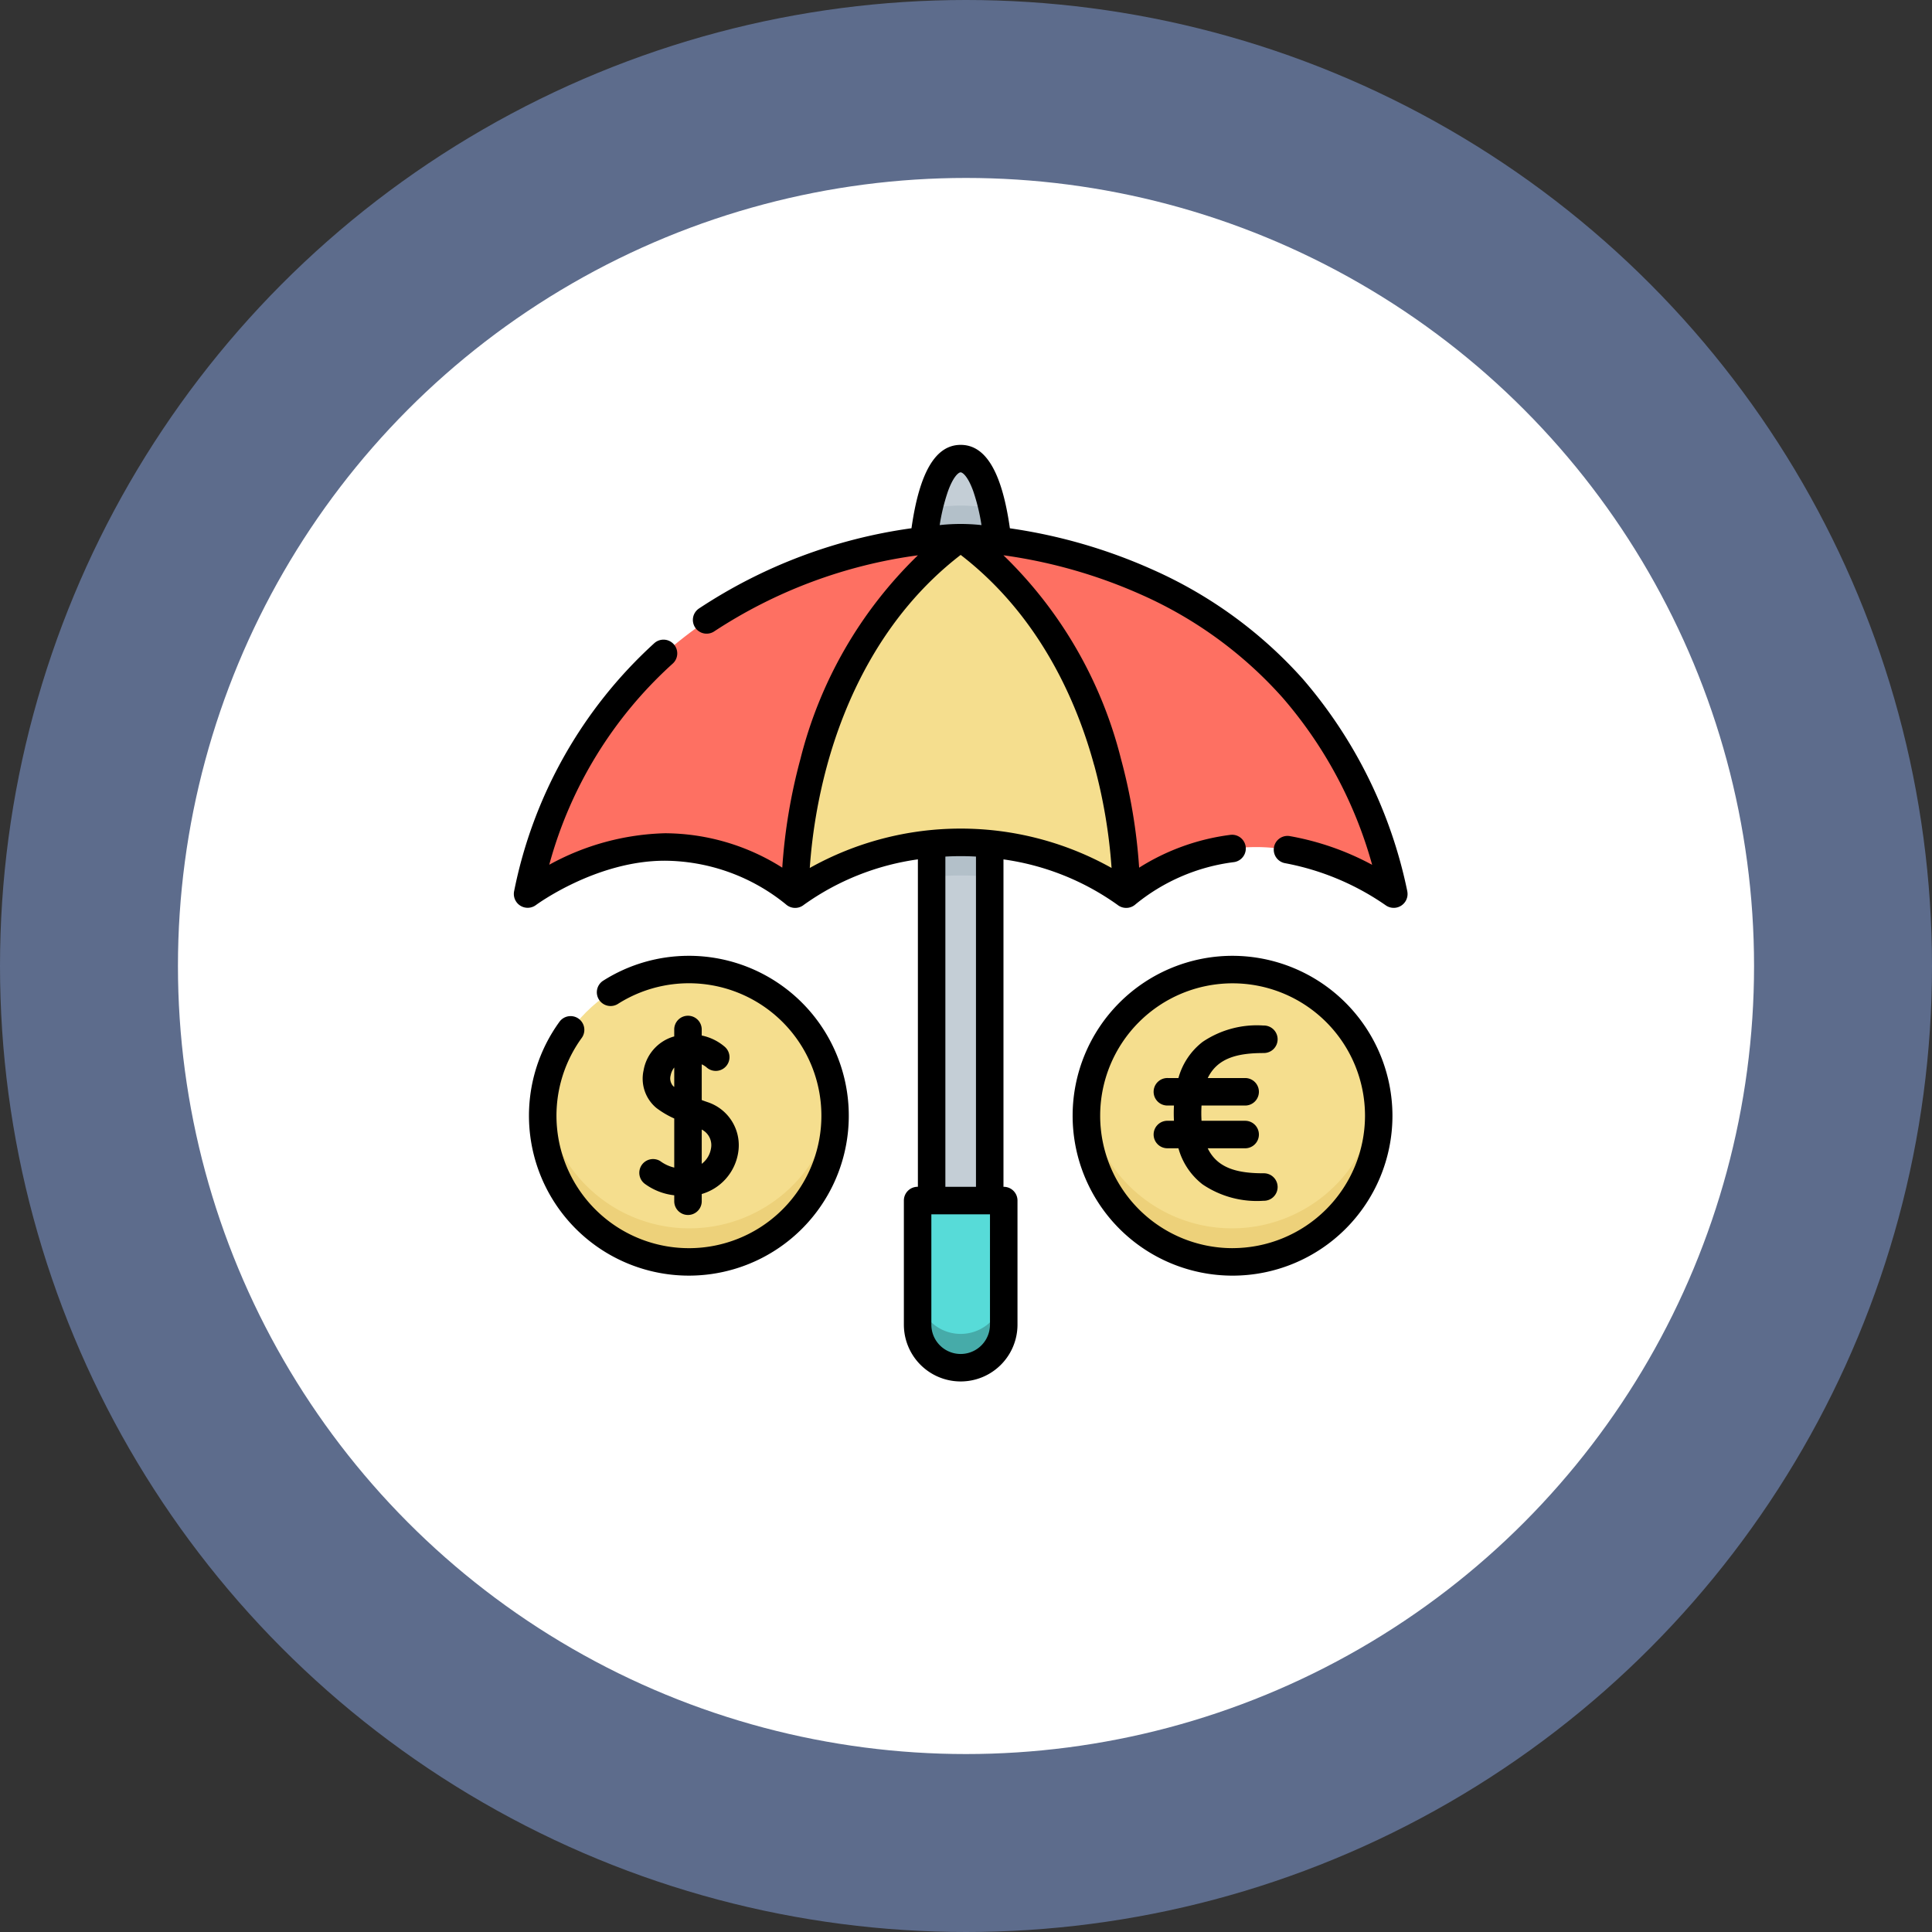 <svg xmlns="http://www.w3.org/2000/svg" width="152" height="152" viewBox="0 0 152 152">
  <rect x="0" y="0" width="152" height="152" fill="#333333" stroke="none"/>
  <g id="Grupo_1026141" data-name="Grupo 1026141" transform="translate(-409 -5378)">
    <g id="Grupo_1025863" data-name="Grupo 1025863" transform="translate(0 -189)">
      <g id="Grupo_1020472" data-name="Grupo 1020472" transform="translate(416.173 5574)">
        <circle id="Elipse_8460" data-name="Elipse 8460" cx="76" cy="76" r="76" transform="translate(-7.173 -7)" fill="#91b3fa" opacity="0.45"/>
        <circle id="Elipse_8461" data-name="Elipse 8461" cx="62" cy="62" r="62" transform="translate(6.827 7)" fill="#fff"/>
      </g>
      <g id="_022-insurance" data-name="022-insurance" transform="translate(447 5602)">
        <g id="Grupo_1025839" data-name="Grupo 1025839" transform="translate(0 1.151)">
          <g id="Grupo_1025836" data-name="Grupo 1025836" transform="translate(42.689 35.37)">
            <circle id="Elipse_8584" data-name="Elipse 8584" cx="11.477" cy="11.477" r="11.477" transform="translate(0 16.228) rotate(-45)" fill="#f5de8e"/>
          </g>
          <g id="Grupo_1025837" data-name="Grupo 1025837" transform="translate(0 35.366)">
            <circle id="Elipse_8585" data-name="Elipse 8585" cx="11.477" cy="11.477" r="11.477" transform="translate(0 16.228) rotate(-45)" fill="#f5de8e"/>
          </g>
          <path id="Trazado_767518" data-name="Trazado 767518" d="M336.056,367.7a11.477,11.477,0,0,1-11.4-10.181,11.477,11.477,0,1,0,22.8,0,11.477,11.477,0,0,1-11.4,10.181Z" transform="translate(-277.127 -307.211)" fill="#edd17a"/>
          <path id="Trazado_767519" data-name="Trazado 767519" d="M39.412,367.7a11.477,11.477,0,0,1-11.4-10.181,11.593,11.593,0,0,0-.075,1.3,11.477,11.477,0,0,0,22.953,0,11.592,11.592,0,0,0-.075-1.3A11.477,11.477,0,0,1,39.412,367.7Z" transform="translate(-23.176 -307.211)" fill="#edd17a"/>
          <g id="Grupo_1025838" data-name="Grupo 1025838" transform="translate(3.567 6.218)">
            <path id="Trazado_767520" data-name="Trazado 767520" d="M53.673,51.2s-27.762,0-34.015,27.986c0,0,4.952-3.708,10.786-3.708A16.144,16.144,0,0,1,40.675,79.19S40.223,60.923,53.673,51.2Z" transform="translate(-19.658 -51.204)" fill="#fe7062"/>
            <path id="Trazado_767521" data-name="Trazado 767521" d="M256,51.2s27.762,0,34.015,27.986c0,0-4.952-3.708-10.786-3.708A16.144,16.144,0,0,0,269,79.19s.452-18.267-13-27.986Z" transform="translate(-221.985 -51.204)" fill="#fe7062"/>
            <path id="Trazado_767522" data-name="Trazado 767522" d="M178.676,51.2c-13.45,9.719-13,27.986-13,27.986a22.8,22.8,0,0,1,26,0S192.126,60.923,178.676,51.2Z" transform="translate(-144.661 -51.204)" fill="#f5de8e"/>
          </g>
          <path id="Trazado_767523" data-name="Trazado 767523" d="M242.433,217.386c-.791,0-1.551.04-2.281.111v28.012h4.562V217.5c-.729-.071-1.489-.111-2.281-.111Z" transform="translate(-204.851 -187.251)" fill="#c4ced6"/>
          <path id="Trazado_767524" data-name="Trazado 767524" d="M242.433,217.386c-.791,0-1.551.04-2.281.111v2.591c.73-.071,1.49-.111,2.281-.111s1.551.04,2.281.111V217.5C243.984,217.426,243.224,217.386,242.433,217.386Z" transform="translate(-204.851 -187.251)" fill="#b3c0c9"/>
          <path id="Trazado_767525" data-name="Trazado 767525" d="M238.748,14.218a26.741,26.741,0,0,1,2.9.219c-.313-2.689-1.076-6.437-2.9-6.437s-2.587,3.749-2.9,6.438A26.719,26.719,0,0,1,238.748,14.218Z" transform="translate(-201.166 -8)" fill="#c4ced6"/>
          <path id="Trazado_767526" data-name="Trazado 767526" d="M238.749,33.2s-.923,0-2.466.17a26.033,26.033,0,0,0-.434,2.641,19.271,19.271,0,0,1,5.8,0,26.033,26.033,0,0,0-.434-2.641C239.672,33.2,238.749,33.2,238.749,33.2Z" transform="translate(-201.167 -29.577)" fill="#b3c0c9"/>
          <path id="Trazado_767527" data-name="Trazado 767527" d="M235.888,425.921a3.381,3.381,0,0,1-3.381-3.381v-9.745h6.762v9.745A3.381,3.381,0,0,1,235.888,425.921Z" transform="translate(-198.306 -354.536)" fill="#57dbd8"/>
          <path id="Trazado_767528" data-name="Trazado 767528" d="M235.888,465.888a3.381,3.381,0,0,1-3.381-3.381V465.1a3.381,3.381,0,1,0,6.762,0v-2.591A3.381,3.381,0,0,1,235.888,465.888Z" transform="translate(-198.306 -397.094)" fill="#46aba9"/>
        </g>
        <g id="Grupo_1025840" data-name="Grupo 1025840" transform="translate(2.413 0)">
          <path id="Trazado_767529" data-name="Trazado 767529" d="M329.779,279.316A12.581,12.581,0,1,0,342.359,291.9,12.6,12.6,0,0,0,329.779,279.316Zm0,23A10.418,10.418,0,1,1,340.2,291.9,10.43,10.43,0,0,1,329.779,302.314Z" transform="translate(-273.221 -239.117)"/>
          <path id="Trazado_767530" data-name="Trazado 767530" d="M370.307,319.583a1.082,1.082,0,1,0,0-2.163,7.621,7.621,0,0,0-4.789,1.289,5.409,5.409,0,0,0-1.9,2.842h-.837a1.082,1.082,0,1,0,0,2.163h.485c-.009.2-.016.393-.016.6s.006.4.016.6h-.485a1.082,1.082,0,1,0,0,2.163h.837a5.41,5.41,0,0,0,1.9,2.842,7.621,7.621,0,0,0,4.789,1.289,1.082,1.082,0,1,0,0-2.163c-2.052,0-3.623-.394-4.385-1.967H368.9a1.082,1.082,0,0,0,0-2.163h-3.465c-.011-.191-.018-.389-.018-.6s.007-.406.018-.6H368.9a1.082,1.082,0,0,0,0-2.163h-2.975c.762-1.573,2.334-1.967,4.386-1.967Z" transform="translate(-311.318 -271.737)"/>
          <path id="Trazado_767531" data-name="Trazado 767531" d="M32.556,279.316a12.546,12.546,0,0,0-6.7,1.933,1.082,1.082,0,1,0,1.154,1.829,10.421,10.421,0,1,1-2.868,2.68,1.082,1.082,0,0,0-1.747-1.276,12.581,12.581,0,1,0,10.165-5.167Z" transform="translate(-18.775 -239.117)"/>
          <path id="Trazado_767532" data-name="Trazado 767532" d="M81.784,323.68a1.082,1.082,0,0,0-1.184,1.81,4.822,4.822,0,0,0,2.288.882v.5a1.082,1.082,0,0,0,2.163,0v-.6a4.046,4.046,0,0,0,2.857-3.2,3.567,3.567,0,0,0-2.424-4.037c-.143-.05-.288-.1-.433-.156v-2.81a1.7,1.7,0,0,1,.356.218,1.081,1.081,0,1,0,1.453-1.6l-.042-.036a4.034,4.034,0,0,0-1.768-.85v-.44a1.082,1.082,0,1,0-2.163,0v.515c-.033.009-.064.015-.1.025a3.367,3.367,0,0,0-2.31,2.638,3,3,0,0,0,1,2.958,7.107,7.107,0,0,0,1.411.833v3.863A3.007,3.007,0,0,1,81.784,323.68Zm3.267-2.48a1.377,1.377,0,0,1,.724,1.51,1.893,1.893,0,0,1-.724,1.187Zm-2.239-3.409a.9.9,0,0,1-.206-.855,1.426,1.426,0,0,1,.282-.616v1.527l-.076-.056Z" transform="translate(-70.255 -267.333)"/>
          <path id="Trazado_767533" data-name="Trazado 767533" d="M81.942,35.116a36.948,36.948,0,0,0-8.214-16.692A34.69,34.69,0,0,0,61.942,9.832,41.987,41.987,0,0,0,50.676,6.564C50.051,2.15,48.781,0,46.805,0S43.56,2.149,42.934,6.56A40.306,40.306,0,0,0,26.21,12.877a1.081,1.081,0,1,0,1.213,1.791A38.5,38.5,0,0,1,43.439,8.689,33.7,33.7,0,0,0,34.2,24.7a43.871,43.871,0,0,0-1.432,8.562,17.365,17.365,0,0,0-9.233-2.706,19.919,19.919,0,0,0-9.1,2.478,32.928,32.928,0,0,1,9.686-15.8,1.082,1.082,0,1,0-1.437-1.617,35.846,35.846,0,0,0-11.013,19.5,1.088,1.088,0,0,0,1.7,1.1c.047-.035,4.736-3.5,10.159-3.5a15.246,15.246,0,0,1,9.517,3.427,1.087,1.087,0,0,0,1.42.042,20.217,20.217,0,0,1,8.971-3.576v25.76h-.021a1.082,1.082,0,0,0-1.082,1.082v9.764a4.469,4.469,0,0,0,8.939,0V59.454a1.082,1.082,0,0,0-1.082-1.082h-.021V32.613a20.219,20.219,0,0,1,8.969,3.574,1.094,1.094,0,0,0,1.419-.039,15.215,15.215,0,0,1,7.763-3.323,1.082,1.082,0,0,0-.26-2.147,17.577,17.577,0,0,0-7.217,2.586A43.873,43.873,0,0,0,59.414,24.7,33.7,33.7,0,0,0,50.168,8.686a40.009,40.009,0,0,1,10.956,3.149A32.517,32.517,0,0,1,72.141,19.9a33.865,33.865,0,0,1,7.036,13.14,21.568,21.568,0,0,0-6.484-2.26,1.081,1.081,0,1,0-.352,2.134,20.479,20.479,0,0,1,7.9,3.308,1.088,1.088,0,0,0,1.7-1.1ZM45.8,3.662c.427-1.186.843-1.5,1-1.5s.576.313,1,1.5a15.514,15.514,0,0,1,.641,2.65,15.146,15.146,0,0,0-3.288,0A15.535,15.535,0,0,1,45.8,3.662Zm3.309,65.556a2.306,2.306,0,0,1-4.612,0V60.536h4.613v8.683ZM45.6,58.373V32.391a21.53,21.53,0,0,1,2.408,0V58.372H45.6ZM57.309,25.2a42.012,42.012,0,0,1,1.367,8.087,24.3,24.3,0,0,0-23.744,0,41.941,41.941,0,0,1,1.351-8.024c1.344-4.953,4.255-11.779,10.521-16.606,6.246,4.811,9.158,11.61,10.5,16.543Z" transform="translate(-11.636 0)"/>
        </g>
      </g>
    </g>
  </g>
</svg>
